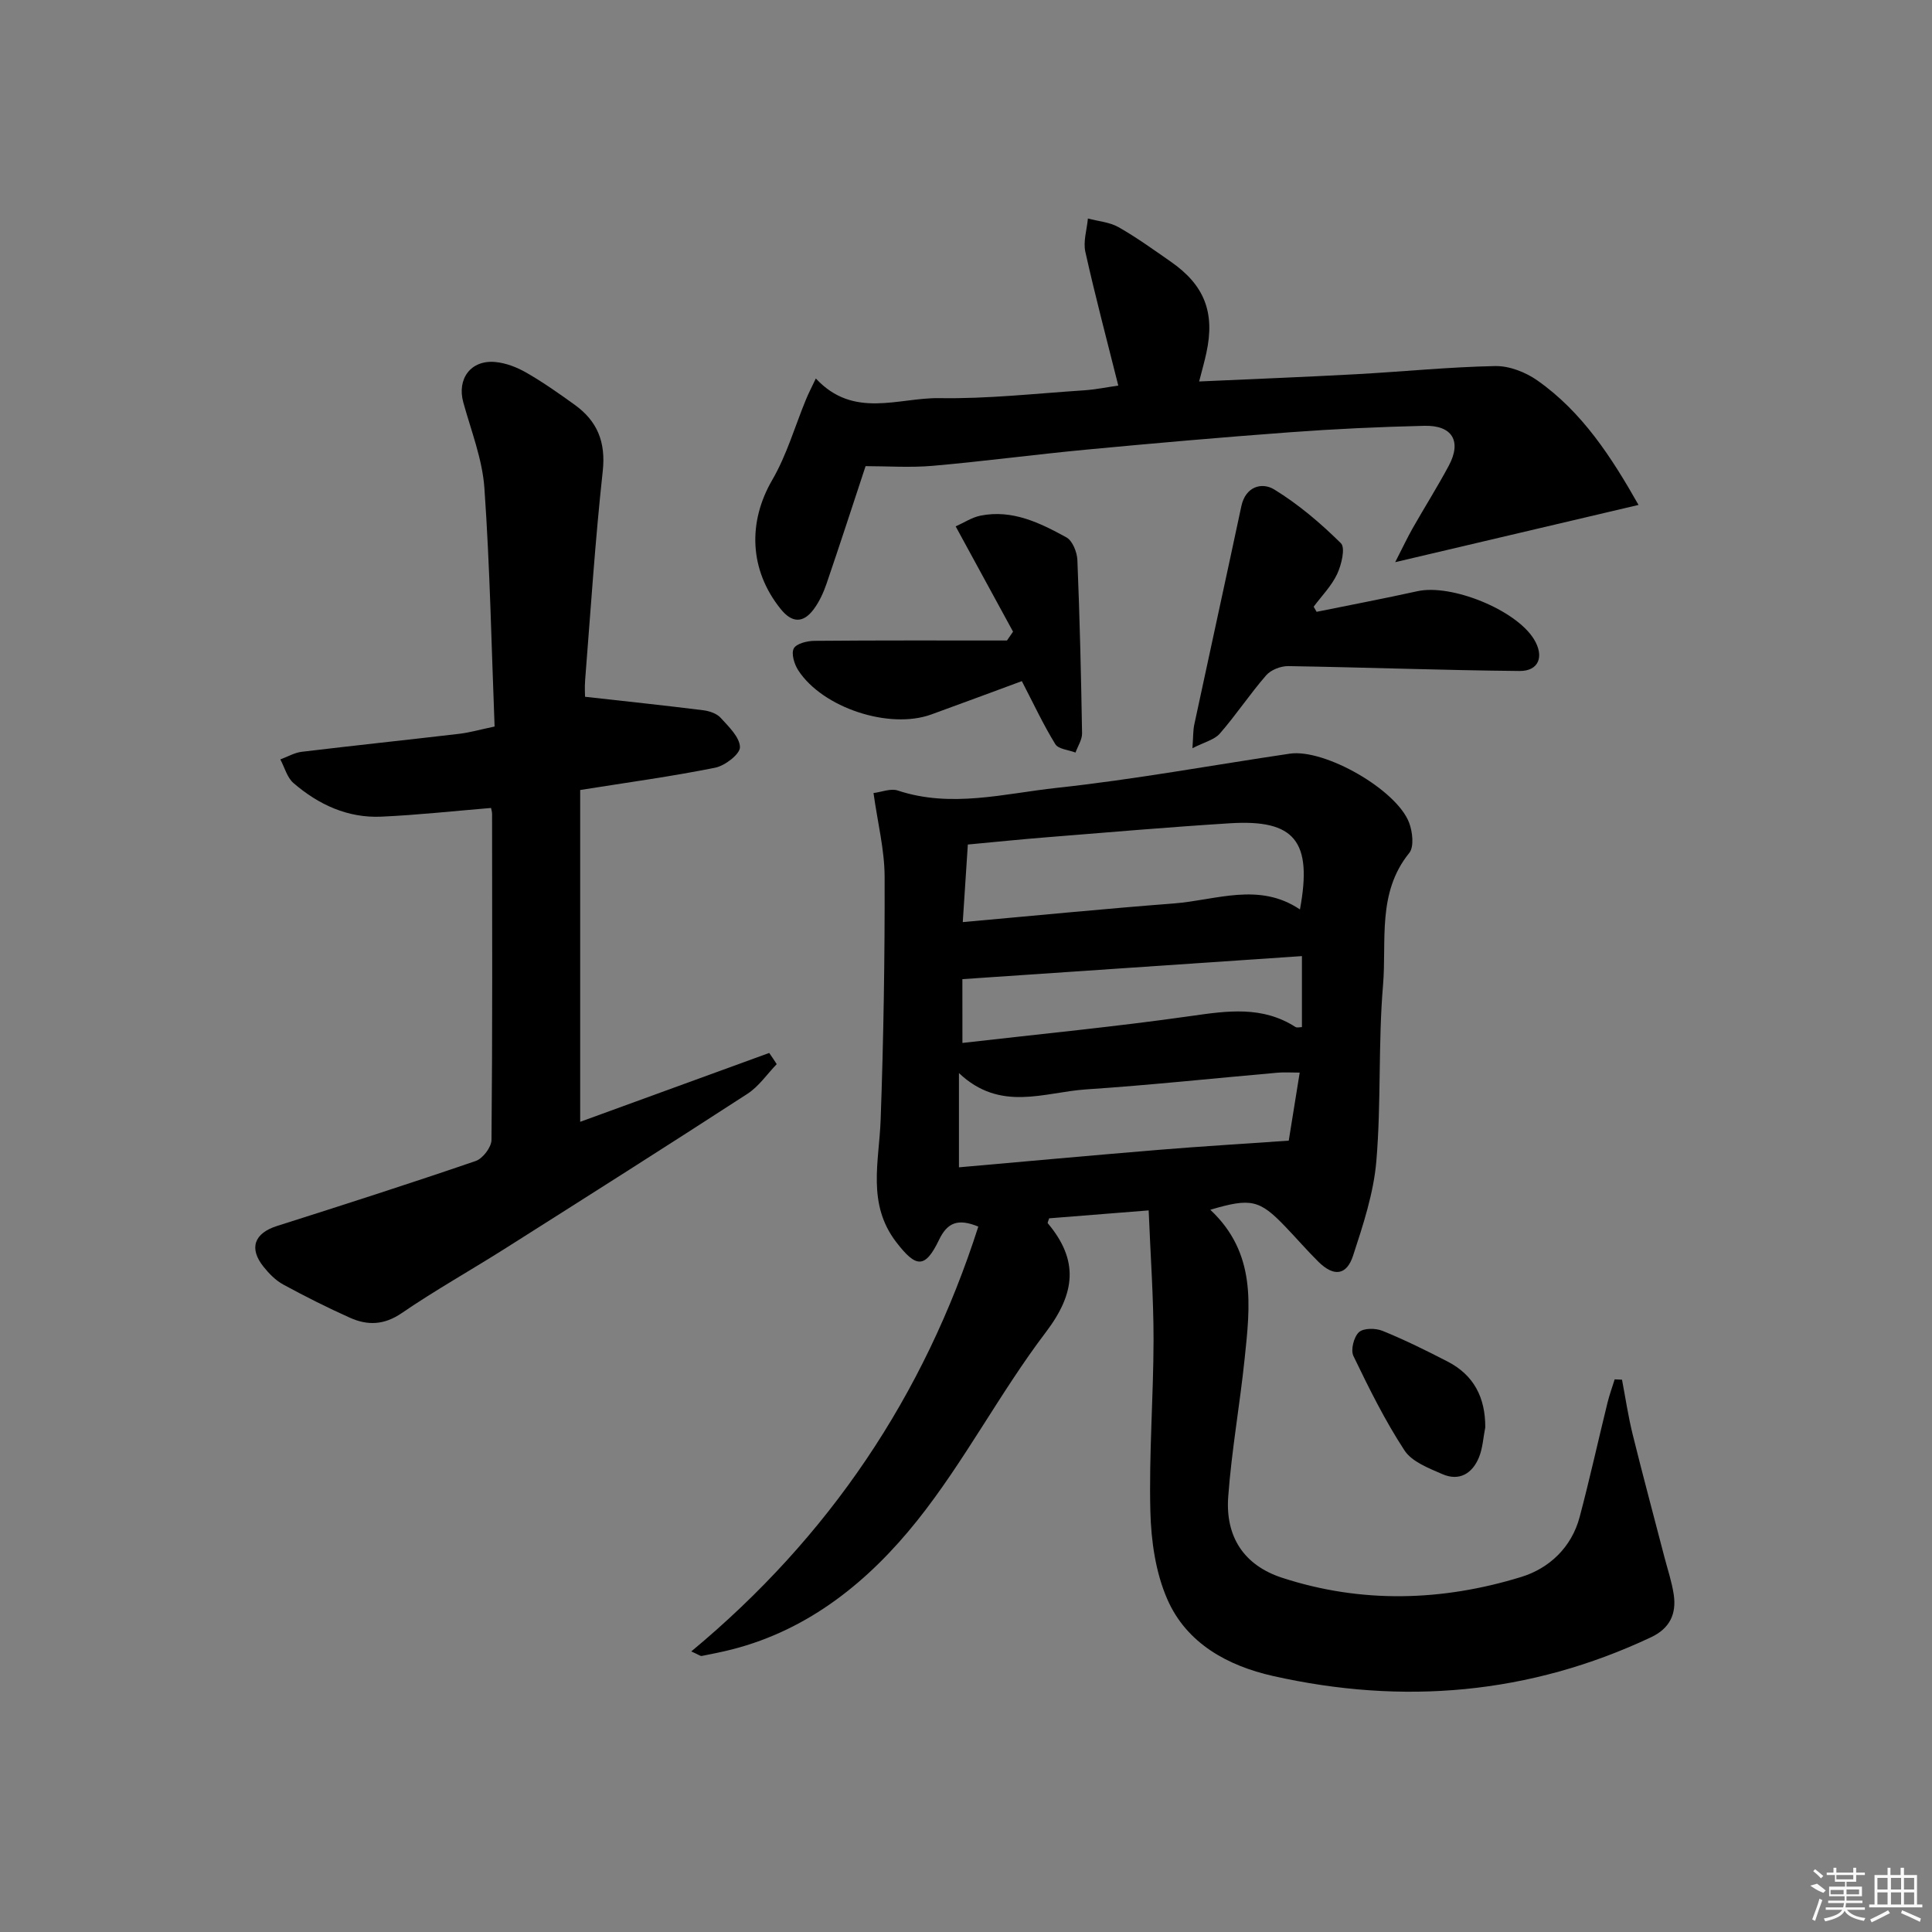 <svg enable-background="new 0 0 400 400" viewBox="0 0 400 400" xmlns="http://www.w3.org/2000/svg"><rect x="0" y="0" width="400" height="400" fill="#808080" stroke="none"/><path d="m250.58 250.47c9.6 9 8.24 19.95 7.12 30.74-.99 9.57-2.71 19.08-3.41 28.66-.61 8.3 3.25 14.21 11.16 16.79 16.43 5.36 33.14 4.87 49.51-.17 5.77-1.77 10.42-6.11 12.09-12.41 2.08-7.84 3.82-15.76 5.76-23.64.4-1.64.99-3.24 1.49-4.86.51.02 1.01.04 1.52.07.72 3.77 1.28 7.58 2.2 11.3 2.1 8.51 4.39 16.98 6.59 25.47.67 2.57 1.53 5.11 1.92 7.72.59 3.99-.8 7-4.71 8.84-25.17 11.85-51.36 14.07-78.28 8.01-9.33-2.1-17.86-6.73-21.85-15.86-2.44-5.56-3.37-12.12-3.52-18.27-.3-11.79.64-23.6.66-35.41.01-8.77-.64-17.54-1.01-26.85-7.21.57-13.92 1.11-20.6 1.64-.13.45-.39.9-.28 1.03 6.43 7.66 5.74 14.45-.41 22.55-9.52 12.54-16.86 26.77-26.67 39.05-9.91 12.39-22.23 22.51-38.29 26.62-2.08.53-4.18.94-6.29 1.36-.26.05-.59-.24-2.16-.94 28.57-23.71 48.21-52.93 59.43-87.96-4.21-1.72-6.4-.86-8.13 2.74-2.9 6.03-4.76 5.82-8.87.47-6.1-7.95-3.53-16.66-3.22-25.36.6-16.76.87-33.55.82-50.32-.02-5.54-1.43-11.08-2.3-17.29 1.68-.21 3.57-1.01 5.03-.52 11.05 3.67 22.04.63 32.9-.55 16.15-1.74 32.16-4.7 48.25-7.08 7.21-1.07 22.18 7.47 24.73 14.34.7 1.88 1.04 4.96 0 6.23-6.69 8.25-4.64 18.17-5.42 27.38-1.02 12.08-.36 24.3-1.38 36.38-.56 6.63-2.73 13.21-4.82 19.6-1.35 4.14-4.03 4.38-7.18 1.26-2.37-2.34-4.54-4.87-6.85-7.27-5.33-5.56-7.11-5.99-15.53-3.49zm-51.25-59.56c15.01-1.34 29.34-2.76 43.7-3.86 8.74-.67 17.61-4.48 26.11 1.24 2.63-14.15-1.09-18.68-14.5-17.84-12.58.79-25.15 1.87-37.71 2.88-5.54.44-11.07 1.01-16.55 1.52-.37 5.44-.67 10.2-1.05 16.06zm-.79 50.77c13.85-1.22 27.68-2.49 41.53-3.63 8.45-.7 16.91-1.2 26.75-1.89.56-3.47 1.37-8.52 2.27-14.09-1.98 0-3.29-.1-4.58.02-13.23 1.16-26.44 2.58-39.68 3.46-8.64.58-17.7 4.75-26.29-3.38zm.72-25.75c16.17-1.86 31.81-3.37 47.34-5.58 7.55-1.08 14.76-2.12 21.6 2.27.34.22.94.03 1.35.03 0-4.85 0-9.58 0-14.7-23.62 1.6-46.84 3.18-70.3 4.77.01 3.53.01 7.8.01 13.21z"/><path d="m160.81 220.32c-2 2.07-3.7 4.61-6.06 6.14-16.58 10.76-33.29 21.34-49.99 31.92-7.16 4.54-14.58 8.69-21.57 13.47-3.67 2.52-7.11 2.61-10.77.96-4.68-2.1-9.28-4.41-13.79-6.87-1.56-.85-2.92-2.24-4.05-3.65-3.11-3.86-1.93-6.97 2.76-8.46 13.76-4.37 27.5-8.78 41.15-13.46 1.47-.5 3.26-2.86 3.27-4.37.21-22.48.14-44.97.12-67.46 0-.48-.16-.96-.22-1.26-7.64.63-15.16 1.46-22.7 1.8-6.96.32-13.01-2.49-18.19-6.95-1.33-1.14-1.84-3.24-2.73-4.9 1.48-.54 2.92-1.4 4.44-1.58 10.88-1.31 21.78-2.45 32.66-3.73 2.1-.25 4.17-.85 7.26-1.5-.65-16.56-.96-33-2.11-49.37-.42-5.99-2.75-11.86-4.37-17.75-1.34-4.86 1.55-8.82 6.62-8.35 2.22.2 4.51 1.1 6.46 2.22 3.45 1.98 6.72 4.29 9.96 6.62 4.71 3.38 6.49 7.72 5.83 13.77-1.57 14.36-2.5 28.79-3.64 43.19-.13 1.62-.02 3.26-.02 3.51 8.61.96 16.55 1.8 24.47 2.79 1.27.16 2.79.67 3.6 1.56 1.66 1.83 3.95 4 4 6.08.03 1.43-3.09 3.84-5.11 4.25-8.93 1.8-17.98 3.03-27.97 4.62v68.7c12.69-4.62 25.91-9.44 39.14-14.26.54.77 1.05 1.54 1.55 2.32z"/><path d="m288.86 116.39c1.59-3.1 2.53-5.11 3.62-7.03 2.46-4.33 5.13-8.56 7.48-12.95 2.7-5.05.74-8.39-5.06-8.25-9.3.22-18.61.65-27.89 1.34-14.08 1.04-28.14 2.27-42.19 3.6-10.57 1-21.1 2.41-31.68 3.34-4.7.41-9.48.07-13.93.07-2.64 8-5.3 16.19-8.08 24.33-.64 1.86-1.5 3.74-2.66 5.3-2.18 2.93-4.51 2.87-6.87-.09-6.49-8.1-6.78-17.97-1.71-26.69 3.01-5.17 4.69-11.11 7-16.7.53-1.29 1.19-2.54 2.02-4.3 7.83 8.44 17.13 3.93 25.6 4.07 9.94.17 19.9-.96 29.84-1.61 2.46-.16 4.9-.67 7.18-.99-2.35-9.38-4.77-18.49-6.82-27.69-.48-2.15.32-4.59.53-6.9 2.12.57 4.47.74 6.32 1.78 3.75 2.13 7.28 4.68 10.83 7.15 7 4.86 9.19 10.54 7.38 18.88-.38 1.77-.88 3.51-1.5 5.93 11.03-.5 21.74-.92 32.45-1.5 9.62-.52 19.22-1.5 28.83-1.69 2.91-.06 6.28 1.25 8.72 2.96 9.33 6.55 15.36 15.9 20.97 25.79-16.6 3.9-32.77 7.71-50.38 11.85z"/><path d="m272.59 126.67c6.96-1.41 13.94-2.74 20.88-4.27 7.02-1.54 20.3 3.82 24.08 9.88 2.22 3.56 1.1 6.68-2.96 6.64-15.96-.15-31.91-.75-47.87-1.01-1.54-.02-3.59.77-4.57 1.9-3.37 3.87-6.22 8.19-9.59 12.06-1.13 1.3-3.21 1.77-5.68 3.04.18-2.4.12-3.7.39-4.93 3.23-15.07 6.53-30.12 9.74-45.19.88-4.11 4.28-4.99 6.79-3.46 5.02 3.07 9.62 6.99 13.82 11.14.96.95.12 4.46-.78 6.38-1.16 2.47-3.2 4.53-4.86 6.76.2.35.4.71.61 1.06z"/><path d="m209.74 130.78c-3.84-7.05-7.69-14.1-11.88-21.8 1.72-.76 3.35-1.86 5.14-2.22 6.58-1.32 12.31 1.49 17.79 4.5 1.26.69 2.2 3.05 2.27 4.68.49 11.95.77 23.92.97 35.88.02 1.32-.88 2.66-1.36 3.99-1.43-.56-3.54-.7-4.18-1.74-2.46-3.99-4.45-8.27-6.93-13.05-5.83 2.15-12.28 4.56-18.77 6.91-8.68 3.14-22.48-1.38-27.52-9.15-.82-1.26-1.49-3.45-.93-4.52.54-1.02 2.78-1.57 4.28-1.58 13.29-.12 26.58-.07 39.86-.07.41-.61.83-1.22 1.26-1.83z"/><path d="m307.51 295.52c-.42 2.08-.52 4.29-1.31 6.22-1.37 3.34-4.07 4.99-7.58 3.46-2.83-1.24-6.29-2.55-7.83-4.9-4.05-6.18-7.36-12.88-10.58-19.56-.6-1.25.08-3.94 1.14-4.92.95-.88 3.46-.86 4.89-.28 4.6 1.87 9.07 4.08 13.48 6.36 5.45 2.81 7.81 7.47 7.79 13.62z"/><g fill="#fafafa"><path d="m374.8 390.4 1.4-.4c.7.5 1.3 1 1.8 1.4l-.5.5c-1.5-.6-2.1-1.1-2.7-1.5zm1 7.3-.6-.3c.5-1.4 1.1-2.8 1.5-4.3.2.1.4.2.6.3-.5 1.3-1 2.8-1.5 4.3zm-.4-10.3.4-.4c.4.3 1 .8 1.7 1.4l-.5.5c-.4-.5-1-1-1.6-1.5zm2.5.3h1.7v-1h.6v1h3.5v-1h.6v1h1.8v.5h-1.8v1.4h-2v1h3.2v2h-3.2v.9h3.3v.5h-3.4c0 .3-.1.6-.1.9h4v.5h-3.7c.7.9 1.9 1.5 3.8 1.7-.1.2-.2.4-.3.6-2.1-.4-3.5-1.1-4-2.1-.4 1-1.8 1.7-4 2.2-.1-.2-.2-.4-.3-.6 2.1-.4 3.4-1 3.8-1.8h-3.4v-.5h3.6c.1-.3.1-.6.2-.9h-3.3v-.5h3.4c0-.3 0-.6 0-.9h-3.2v-2h3.3v-1h-2.1v-1.4h-1.7v-.5zm1.1 3.5v1h2.7c0-.3 0-.4 0-.4 0-.1 0-.2 0-.2 0-.1 0-.2 0-.3h-2.7zm1.2-3v.9h3.5v-.9zm4.7 3h-2.6v.6.4h2.6z"/><path d="m393.6 386.7h.6v1.5h2.7v6.1h1.1v.6h-11v-.6h1.1v-6.1h2.7v-1.5h.6v1.5h2.1v-1.5zm-2.7 8.8.4.6c-1.2.6-2.5 1.3-3.8 1.9-.1-.2-.2-.4-.3-.6 1.2-.6 2.5-1.2 3.7-1.9zm-2.2-6.7v2.4h2.1v-2.4zm0 3v2.5h2.1v-2.5zm2.8-3v2.4h2.1v-2.4zm0 3v2.5h2.1v-2.5zm6 6.1c-1.4-.7-2.7-1.3-3.9-1.8l.2-.6c1.5.6 2.7 1.2 3.9 1.7zm-1.2-9.1h-2.1v2.4h2.1zm-2.1 3v2.5h2.1v-2.5z"/></g></svg>